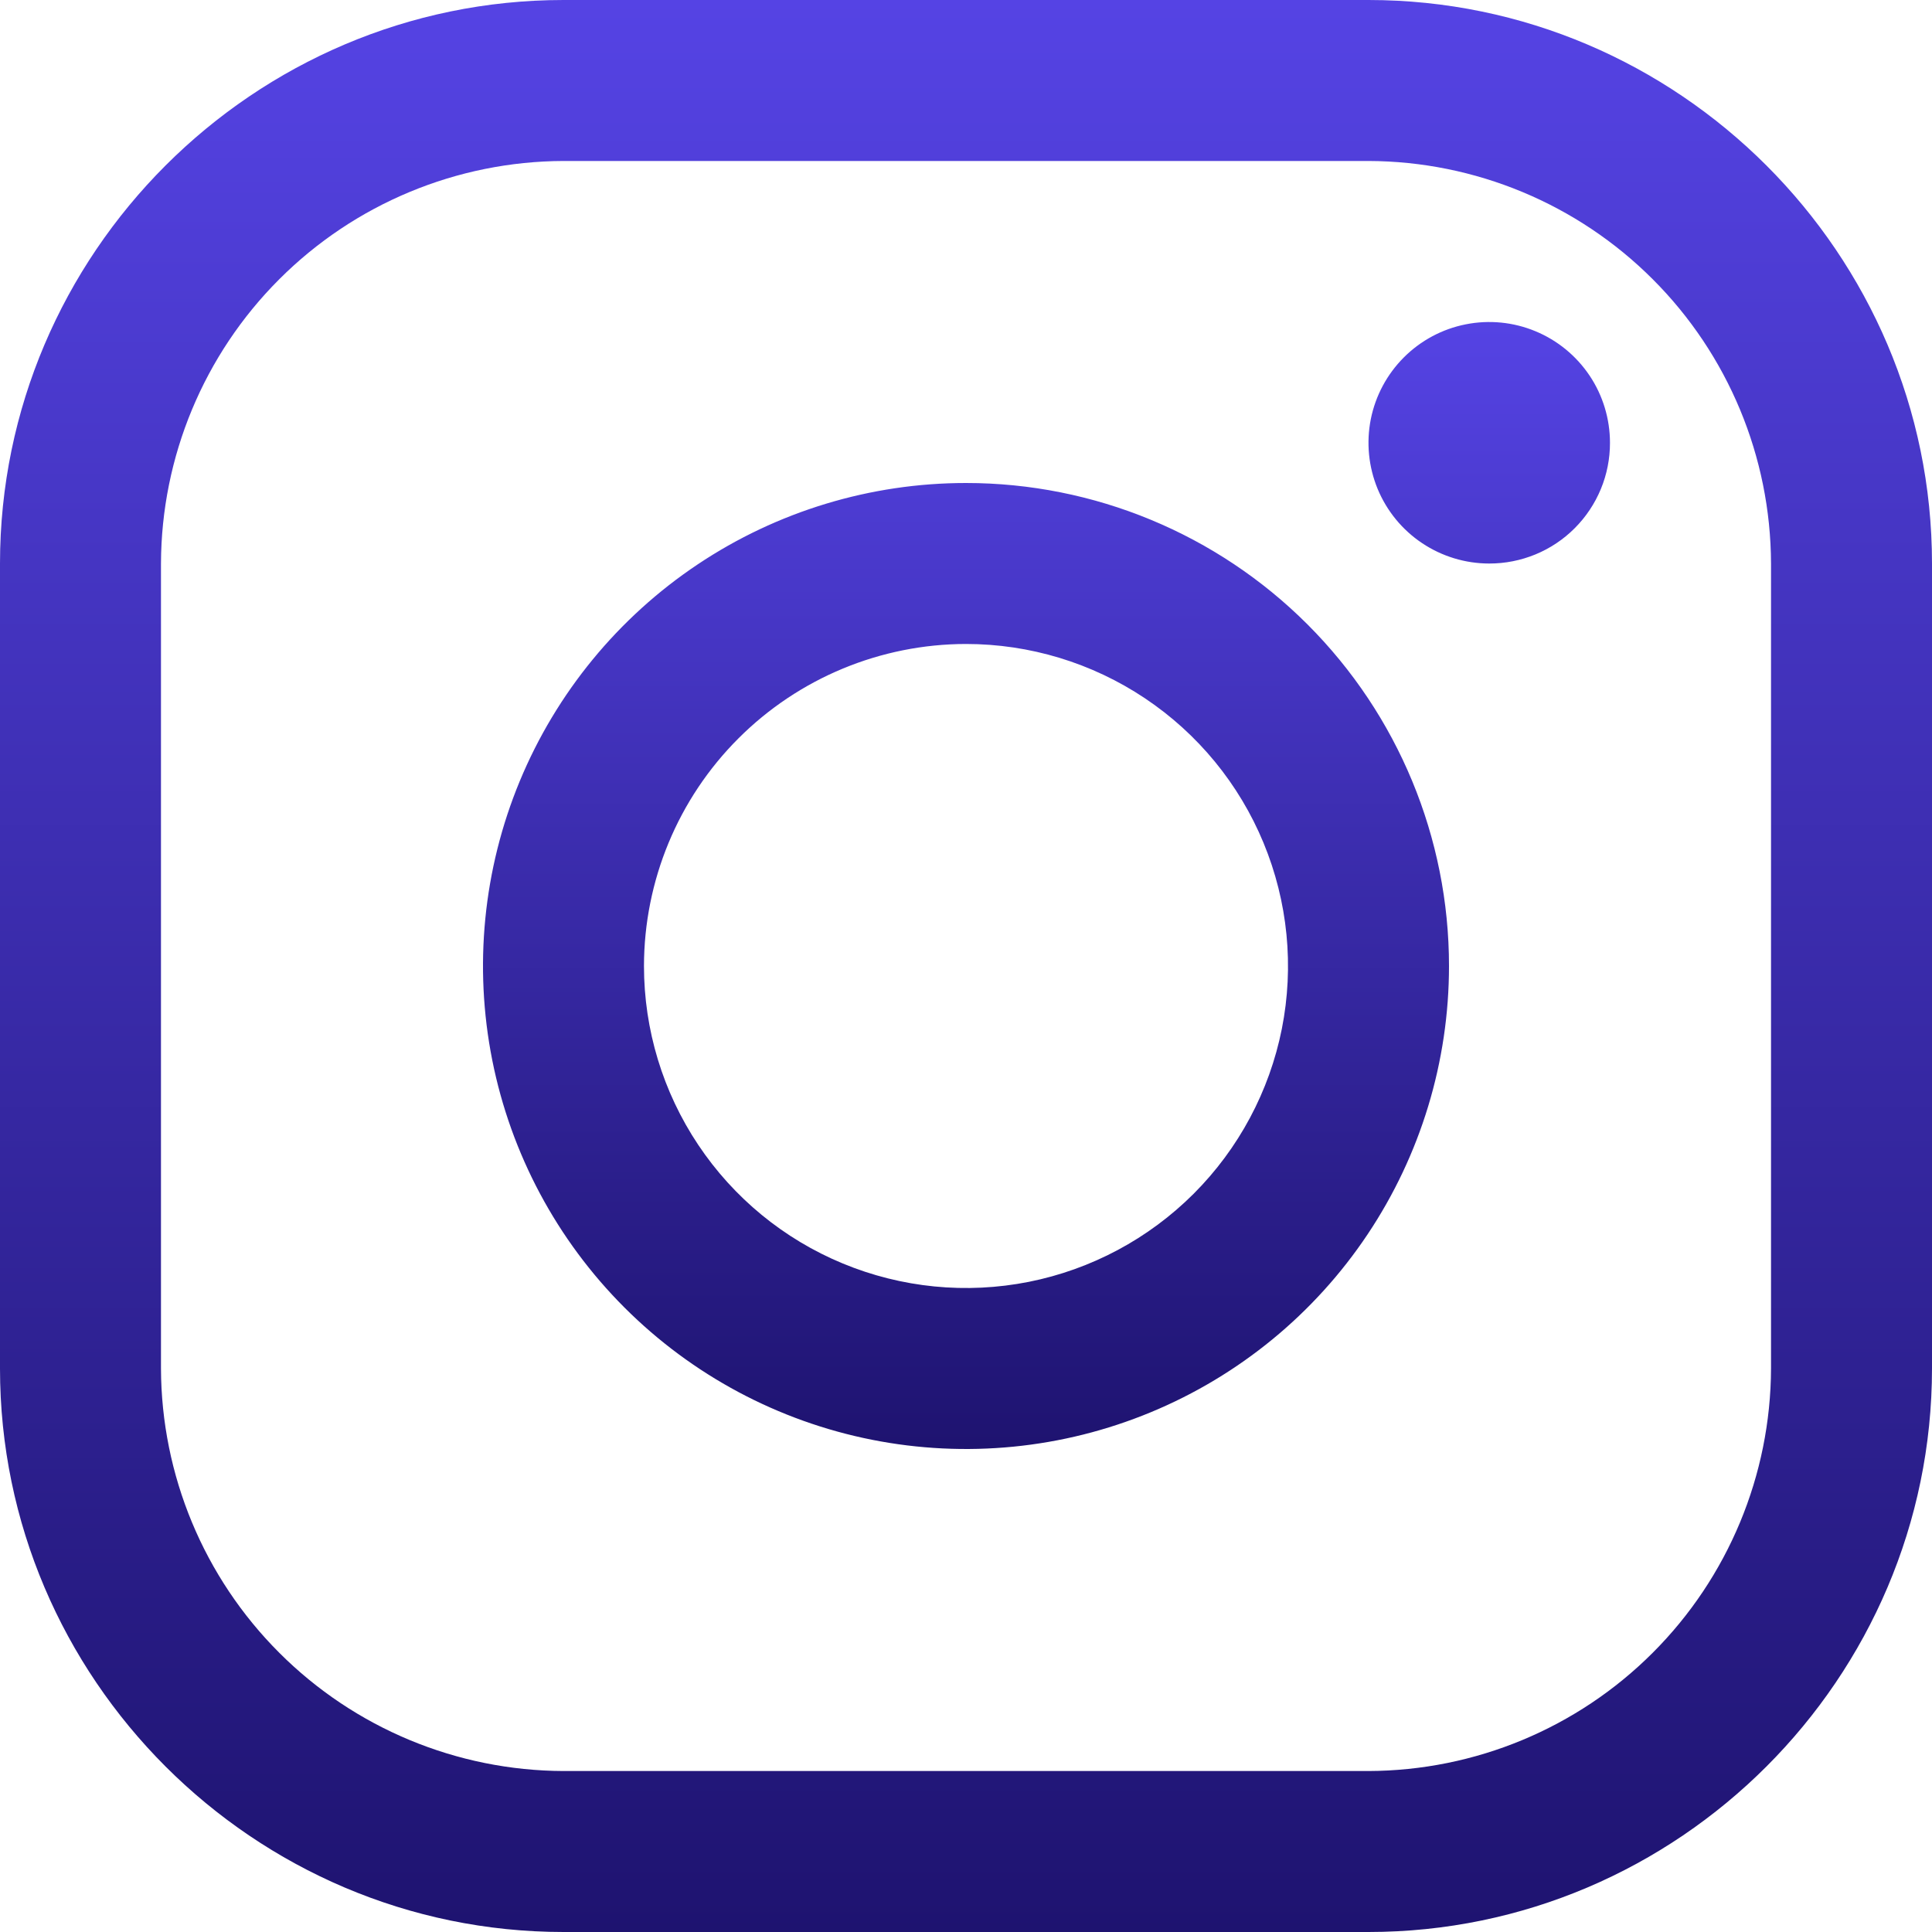 <svg width="50" height="50" viewBox="0 0 50 50" fill="none" xmlns="http://www.w3.org/2000/svg">
<path d="M35.416 4.166C38.177 4.175 40.822 5.275 42.773 7.227C44.725 9.178 45.825 11.823 45.834 14.584V35.416C45.825 38.177 44.725 40.822 42.773 42.773C40.822 44.725 38.177 45.825 35.416 45.834H14.584C11.823 45.825 9.178 44.725 7.227 42.773C5.275 40.822 4.175 38.177 4.166 35.416V14.584C4.175 11.823 5.275 9.178 7.227 7.227C9.178 5.275 11.823 4.175 14.584 4.166H35.416ZM35.416 0H14.584C6.562 0 0 6.562 0 14.584V35.416C0 43.438 6.562 50 14.584 50H35.416C43.438 50 50 43.438 50 35.416V14.584C50 6.562 43.438 0 35.416 0Z" fill="url(#paint0_linear_11_448)"/>
<path d="M38.541 14.584C37.923 14.584 37.319 14.4 36.805 14.057C36.291 13.714 35.891 13.226 35.654 12.655C35.418 12.084 35.356 11.455 35.476 10.849C35.597 10.243 35.895 9.686 36.332 9.249C36.769 8.812 37.325 8.514 37.932 8.394C38.538 8.273 39.166 8.335 39.737 8.572C40.308 8.808 40.796 9.209 41.14 9.723C41.483 10.236 41.666 10.841 41.666 11.459C41.667 11.869 41.587 12.276 41.43 12.656C41.273 13.035 41.043 13.38 40.753 13.67C40.463 13.961 40.118 14.191 39.738 14.348C39.359 14.504 38.952 14.585 38.541 14.584ZM25 16.666C26.648 16.666 28.259 17.155 29.63 18.071C31 18.986 32.069 20.288 32.699 21.811C33.33 23.334 33.495 25.009 33.174 26.626C32.852 28.242 32.058 29.727 30.893 30.893C29.727 32.058 28.242 32.852 26.626 33.174C25.009 33.495 23.334 33.33 21.811 32.699C20.288 32.069 18.986 31 18.071 29.63C17.155 28.259 16.666 26.648 16.666 25C16.669 22.791 17.547 20.672 19.11 19.11C20.672 17.547 22.791 16.669 25 16.666ZM25 12.5C22.528 12.5 20.111 13.233 18.055 14.607C16 15.98 14.398 17.932 13.451 20.216C12.505 22.501 12.258 25.014 12.74 27.439C13.223 29.863 14.413 32.091 16.161 33.839C17.909 35.587 20.137 36.778 22.561 37.26C24.986 37.742 27.5 37.495 29.784 36.548C32.068 35.602 34.02 34 35.393 31.945C36.767 29.889 37.5 27.472 37.5 25C37.5 21.685 36.183 18.505 33.839 16.161C31.495 13.817 28.315 12.5 25 12.5Z" fill="url(#paint1_linear_11_448)"/>
<defs>
<linearGradient id="paint0_linear_11_448" x1="25" y1="0" x2="25" y2="50" gradientUnits="userSpaceOnUse">
<stop stop-color="#5543E4"/>
<stop offset="1" stop-color="#1E1370"/>
</linearGradient>
<linearGradient id="paint1_linear_11_448" x1="27.083" y1="8.334" x2="27.083" y2="37.5" gradientUnits="userSpaceOnUse">
<stop stop-color="#5543E4"/>
<stop offset="1" stop-color="#1E1370"/>
</linearGradient>
</defs>
</svg>
